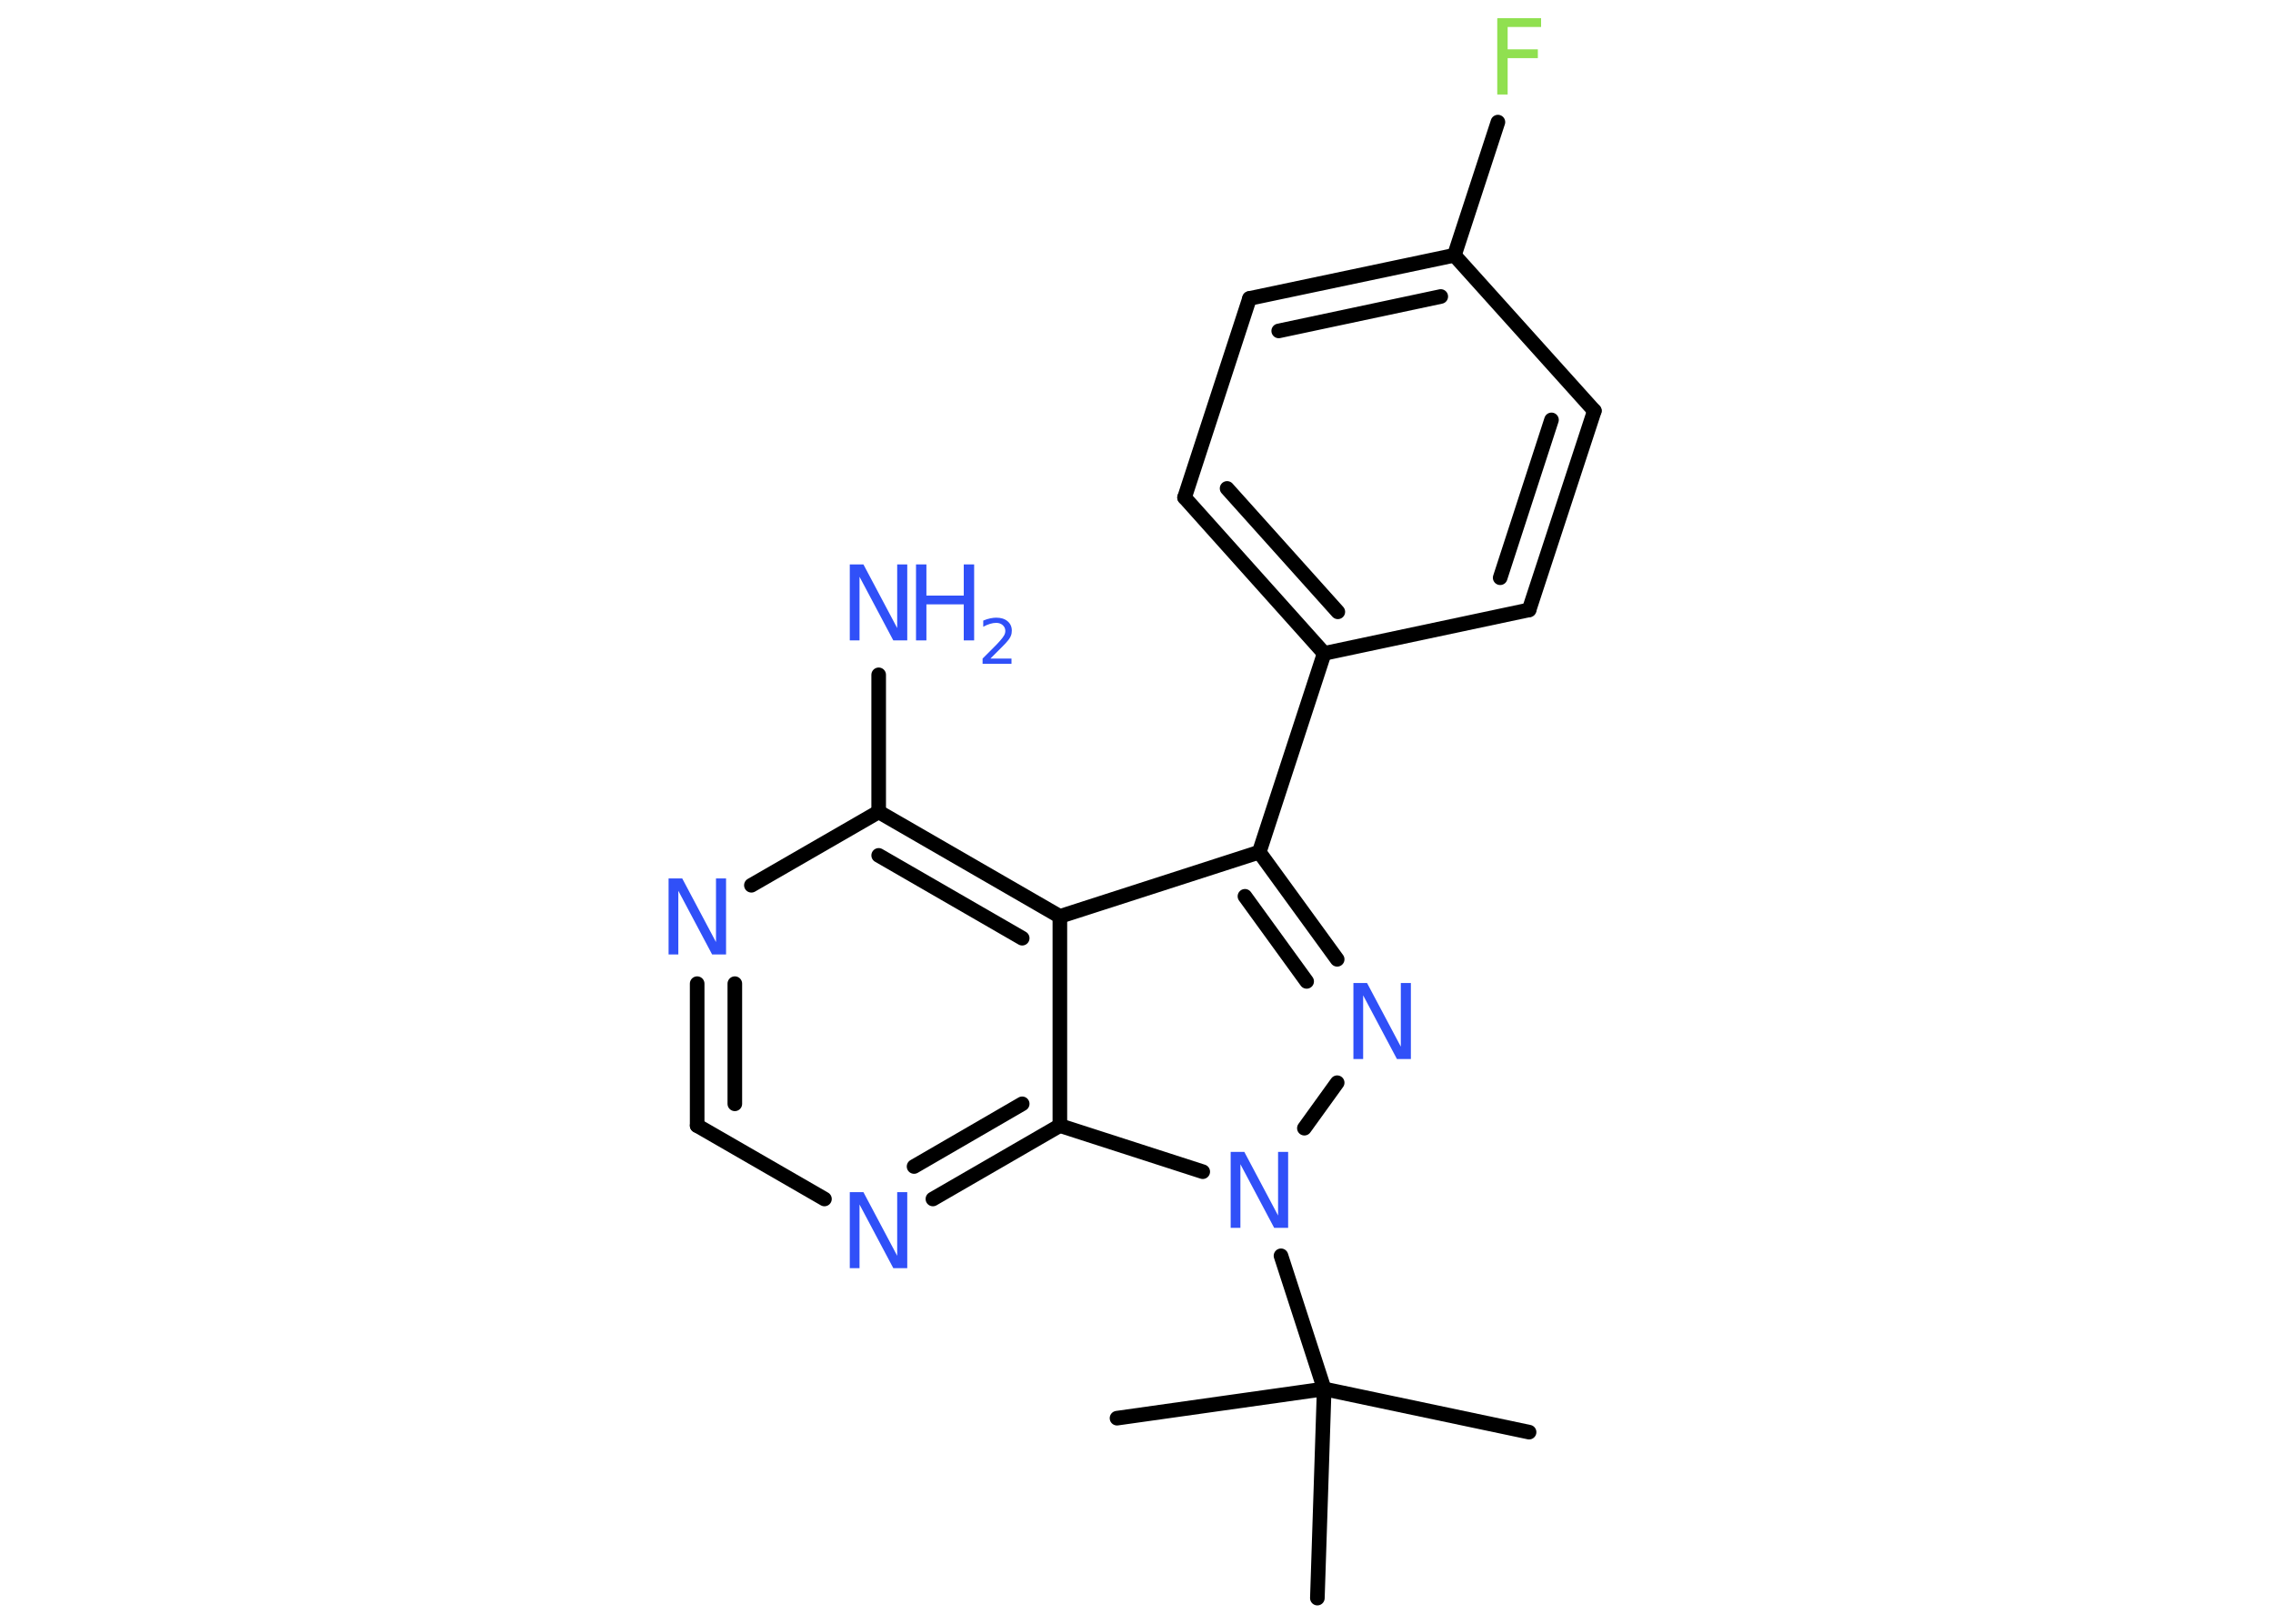 <?xml version='1.0' encoding='UTF-8'?>
<!DOCTYPE svg PUBLIC "-//W3C//DTD SVG 1.1//EN" "http://www.w3.org/Graphics/SVG/1.1/DTD/svg11.dtd">
<svg version='1.2' xmlns='http://www.w3.org/2000/svg' xmlns:xlink='http://www.w3.org/1999/xlink' width='70.0mm' height='50.0mm' viewBox='0 0 70.0 50.0'>
  <desc>Generated by the Chemistry Development Kit (http://github.com/cdk)</desc>
  <g stroke-linecap='round' stroke-linejoin='round' stroke='#000000' stroke-width='.45' fill='#3050F8'>
    <rect x='.0' y='.0' width='70.0' height='50.0' fill='#FFFFFF' stroke='none'/>
    <g id='mol1' class='mol'>
      <line id='mol1bnd1' class='bond' x1='47.09' y1='44.1' x2='40.78' y2='42.77'/>
      <line id='mol1bnd2' class='bond' x1='40.78' y1='42.77' x2='34.4' y2='43.67'/>
      <line id='mol1bnd3' class='bond' x1='40.78' y1='42.77' x2='40.57' y2='49.21'/>
      <line id='mol1bnd4' class='bond' x1='40.78' y1='42.77' x2='39.45' y2='38.67'/>
      <line id='mol1bnd5' class='bond' x1='40.17' y1='34.74' x2='41.18' y2='33.34'/>
      <g id='mol1bnd6' class='bond'>
        <line x1='41.18' y1='29.54' x2='38.78' y2='26.24'/>
        <line x1='40.24' y1='30.22' x2='38.34' y2='27.6'/>
      </g>
      <line id='mol1bnd7' class='bond' x1='38.78' y1='26.24' x2='40.78' y2='20.12'/>
      <g id='mol1bnd8' class='bond'>
        <line x1='36.48' y1='15.32' x2='40.78' y2='20.12'/>
        <line x1='37.79' y1='15.04' x2='41.2' y2='18.84'/>
      </g>
      <line id='mol1bnd9' class='bond' x1='36.48' y1='15.32' x2='38.48' y2='9.19'/>
      <g id='mol1bnd10' class='bond'>
        <line x1='44.79' y1='7.86' x2='38.48' y2='9.19'/>
        <line x1='44.37' y1='9.13' x2='39.38' y2='10.19'/>
      </g>
      <line id='mol1bnd11' class='bond' x1='44.79' y1='7.86' x2='46.13' y2='3.76'/>
      <line id='mol1bnd12' class='bond' x1='44.79' y1='7.86' x2='49.1' y2='12.65'/>
      <g id='mol1bnd13' class='bond'>
        <line x1='47.09' y1='18.78' x2='49.1' y2='12.65'/>
        <line x1='46.2' y1='17.79' x2='47.78' y2='12.93'/>
      </g>
      <line id='mol1bnd14' class='bond' x1='40.78' y1='20.12' x2='47.09' y2='18.78'/>
      <line id='mol1bnd15' class='bond' x1='38.78' y1='26.24' x2='32.64' y2='28.22'/>
      <g id='mol1bnd16' class='bond'>
        <line x1='32.64' y1='28.22' x2='27.06' y2='25.0'/>
        <line x1='31.48' y1='28.89' x2='27.06' y2='26.34'/>
      </g>
      <line id='mol1bnd17' class='bond' x1='27.06' y1='25.0' x2='27.06' y2='20.78'/>
      <line id='mol1bnd18' class='bond' x1='27.06' y1='25.0' x2='23.14' y2='27.26'/>
      <g id='mol1bnd19' class='bond'>
        <line x1='21.47' y1='30.29' x2='21.47' y2='34.66'/>
        <line x1='22.63' y1='30.29' x2='22.63' y2='33.99'/>
      </g>
      <line id='mol1bnd20' class='bond' x1='21.47' y1='34.66' x2='25.39' y2='36.92'/>
      <g id='mol1bnd21' class='bond'>
        <line x1='28.73' y1='36.92' x2='32.64' y2='34.66'/>
        <line x1='28.15' y1='35.92' x2='31.48' y2='33.99'/>
      </g>
      <line id='mol1bnd22' class='bond' x1='32.64' y1='28.22' x2='32.64' y2='34.66'/>
      <line id='mol1bnd23' class='bond' x1='37.04' y1='36.08' x2='32.64' y2='34.66'/>
      <path id='mol1atm5' class='atom' d='M37.9 35.47h.42l1.04 1.96v-1.96h.31v2.34h-.43l-1.04 -1.96v1.96h-.3v-2.34z' stroke='none'/>
      <path id='mol1atm6' class='atom' d='M41.68 30.27h.42l1.04 1.96v-1.96h.31v2.34h-.43l-1.04 -1.96v1.96h-.3v-2.34z' stroke='none'/>
      <path id='mol1atm12' class='atom' d='M46.12 .56h1.34v.27h-1.03v.69h.93v.27h-.93v1.12h-.32v-2.34z' stroke='none' fill='#90E050'/>
      <g id='mol1atm17' class='atom'>
        <path d='M26.17 17.38h.42l1.04 1.96v-1.96h.31v2.34h-.43l-1.04 -1.96v1.96h-.3v-2.34z' stroke='none'/>
        <path d='M28.21 17.38h.32v.96h1.15v-.96h.32v2.34h-.32v-1.11h-1.15v1.11h-.32v-2.34z' stroke='none'/>
        <path d='M30.49 20.28h.66v.16h-.89v-.16q.11 -.11 .3 -.3q.19 -.19 .23 -.24q.09 -.1 .13 -.17q.04 -.07 .04 -.14q.0 -.11 -.08 -.18q-.08 -.07 -.2 -.07q-.09 .0 -.19 .03q-.1 .03 -.21 .09v-.19q.12 -.05 .22 -.07q.1 -.02 .18 -.02q.22 .0 .35 .11q.13 .11 .13 .29q.0 .09 -.03 .16q-.03 .08 -.12 .18q-.02 .03 -.15 .16q-.13 .13 -.36 .36z' stroke='none'/>
      </g>
      <path id='mol1atm18' class='atom' d='M20.59 27.05h.42l1.04 1.96v-1.96h.31v2.34h-.43l-1.04 -1.96v1.96h-.3v-2.34z' stroke='none'/>
      <path id='mol1atm20' class='atom' d='M26.17 36.71h.42l1.04 1.96v-1.96h.31v2.34h-.43l-1.04 -1.96v1.96h-.3v-2.34z' stroke='none'/>
    </g>
  </g>
</svg>
